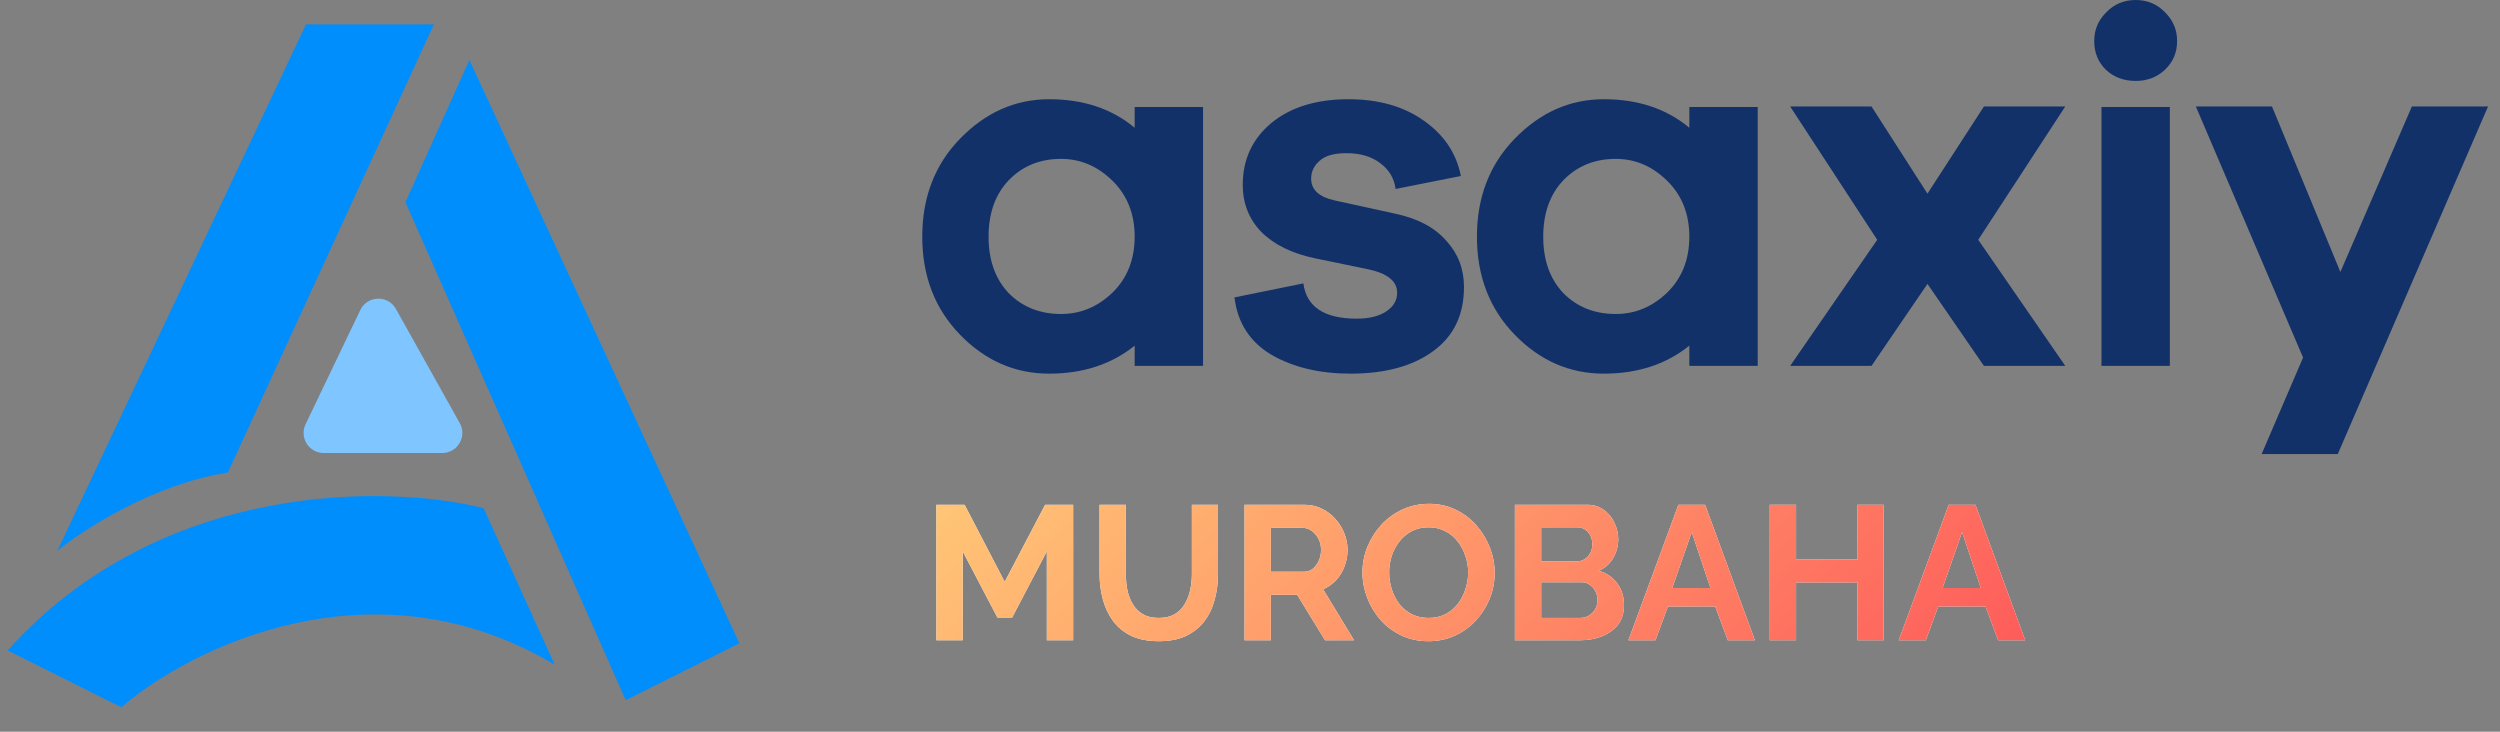 <svg width="164" height="48" viewBox="0 0 164 48" fill="none" xmlns="http://www.w3.org/2000/svg">
<rect x="0" y="0" width="164" height="48" fill="#808080" stroke="none"/>
<path d="M48.5 42.199L30.791 3.934L26.597 13.267L41.044 45.932L48.5 42.199Z" fill="#008EFD"/>
<path d="M20.074 1.601H28.462C24.889 9.379 17.184 26.147 14.947 31C10.101 31.746 5.472 34.733 3.763 36.133L20.074 1.601Z" fill="#008EFD"/>
<path d="M29.013 29.717H21.232C20.263 29.717 19.626 28.705 20.045 27.831L23.636 20.339C24.097 19.377 25.451 19.335 25.972 20.266L30.162 27.758C30.653 28.635 30.018 29.717 29.013 29.717Z" fill="#7FC5FF"/>
<path d="M31.723 33.333L36.384 43.599C24.453 36.506 12.461 42.51 7.956 46.399L0.5 42.665C10.566 31.466 25.51 31.777 31.723 33.333Z" fill="#008EFD"/>
<path d="M78.92 7.019V24.001H74.434V22.674C72.916 23.899 71.047 24.511 68.826 24.511C66.583 24.511 64.635 23.66 62.981 21.959C61.327 20.257 60.5 18.113 60.5 15.527C60.5 12.941 61.327 10.797 62.981 9.095C64.658 7.371 66.606 6.509 68.826 6.509C71.07 6.509 72.939 7.133 74.434 8.381V7.019H78.92ZM69.608 20.598C70.877 20.598 71.999 20.133 72.973 19.202C73.947 18.25 74.434 17.024 74.434 15.527C74.434 14.03 73.947 12.805 72.973 11.852C71.999 10.899 70.877 10.422 69.608 10.422C68.226 10.422 67.082 10.887 66.176 11.818C65.292 12.748 64.85 13.984 64.85 15.527C64.85 17.07 65.292 18.306 66.176 19.236C67.082 20.144 68.226 20.598 69.608 20.598Z" fill="#123169"/>
<path d="M80.981 19.509L85.501 18.59C85.705 20.133 86.872 20.904 89.002 20.904C89.818 20.904 90.463 20.745 90.939 20.427C91.415 20.11 91.653 19.702 91.653 19.202C91.653 18.454 91.03 17.943 89.784 17.671L86.317 16.956C84.776 16.639 83.587 16.06 82.749 15.221C81.933 14.381 81.525 13.349 81.525 12.124C81.525 10.468 82.148 9.118 83.394 8.074C84.663 7.031 86.351 6.509 88.458 6.509C90.429 6.509 92.072 6.974 93.386 7.904C94.723 8.834 95.538 10.048 95.833 11.545L91.551 12.396C91.46 11.693 91.12 11.126 90.531 10.695C89.965 10.264 89.228 10.048 88.322 10.048C87.507 10.048 86.918 10.218 86.555 10.559C86.192 10.876 86.011 11.262 86.011 11.716C86.011 12.442 86.521 12.918 87.541 13.145L91.585 14.03C93.035 14.347 94.134 14.937 94.882 15.799C95.652 16.639 96.037 17.648 96.037 18.828C96.037 20.666 95.357 22.072 93.998 23.048C92.661 24.023 90.86 24.511 88.594 24.511C86.578 24.511 84.856 24.103 83.428 23.286C82.001 22.447 81.185 21.188 80.981 19.509Z" fill="#123169"/>
<path d="M115.306 7.019V24.001H110.82V22.674C109.302 23.899 107.433 24.511 105.212 24.511C102.969 24.511 101.021 23.66 99.367 21.959C97.713 20.257 96.886 18.113 96.886 15.527C96.886 12.941 97.713 10.797 99.367 9.095C101.043 7.371 102.992 6.509 105.212 6.509C107.455 6.509 109.324 7.133 110.82 8.381V7.019H115.306ZM105.994 20.598C107.263 20.598 108.384 20.133 109.358 19.202C110.333 18.25 110.82 17.024 110.82 15.527C110.82 14.03 110.333 12.805 109.358 11.852C108.384 10.899 107.263 10.422 105.994 10.422C104.612 10.422 103.468 10.887 102.561 11.818C101.678 12.748 101.236 13.984 101.236 15.527C101.236 17.07 101.678 18.306 102.561 19.236C103.468 20.144 104.612 20.598 105.994 20.598Z" fill="#123169"/>
<path d="M129.772 15.731L135.481 24.001H130.146L126.441 18.624L122.771 24.001H117.435L123.145 15.731L117.435 6.985H122.771L126.441 12.703L130.146 6.985H135.481L129.772 15.731Z" fill="#123169"/>
<path d="M138.162 0.817C138.683 0.272 139.328 0 140.099 0C140.869 0 141.515 0.272 142.036 0.817C142.557 1.339 142.818 1.962 142.818 2.688C142.818 3.437 142.557 4.061 142.036 4.56C141.515 5.059 140.869 5.309 140.099 5.309C139.306 5.309 138.649 5.059 138.128 4.56C137.629 4.061 137.38 3.437 137.38 2.688C137.38 1.962 137.641 1.339 138.162 0.817ZM142.342 24.001H137.856V7.019H142.342V24.001Z" fill="#123169"/>
<path d="M163.215 6.985L153.359 29.786H148.363L151.082 23.456L144.047 6.985H149.043L153.529 17.841L158.219 6.985H163.215Z" fill="#123169"/>
<path d="M127.836 33.114H129.588L132.855 42H131.077L130.251 39.785H127.148L126.334 42H124.557L127.836 33.114ZM129.939 38.571L128.712 34.904L127.436 38.571H129.939Z" fill="white"/>
<path d="M127.836 33.114H129.588L132.855 42H131.077L130.251 39.785H127.148L126.334 42H124.557L127.836 33.114ZM129.939 38.571L128.712 34.904L127.436 38.571H129.939Z" fill="url(#paint0_linear_131_50)"/>
<path d="M123.567 33.114V42H121.852V38.208H117.822V42H116.095V33.114H117.822V36.706H121.852V33.114H123.567Z" fill="white"/>
<path d="M123.567 33.114V42H121.852V38.208H117.822V42H116.095V33.114H117.822V36.706H121.852V33.114H123.567Z" fill="url(#paint1_linear_131_50)"/>
<path d="M110.102 33.114H111.854L115.121 42H113.343L112.517 39.785H109.414L108.6 42H106.823L110.102 33.114ZM112.204 38.571L110.978 34.904L109.701 38.571H112.204Z" fill="white"/>
<path d="M110.102 33.114H111.854L115.121 42H113.343L112.517 39.785H109.414L108.6 42H106.823L110.102 33.114ZM112.204 38.571L110.978 34.904L109.701 38.571H112.204Z" fill="url(#paint2_linear_131_50)"/>
<path d="M106.534 39.71C106.534 40.21 106.405 40.632 106.146 40.974C105.888 41.307 105.537 41.562 105.095 41.737C104.661 41.912 104.186 42 103.668 42H99.376V33.114H104.131C104.548 33.114 104.907 33.227 105.208 33.452C105.516 33.669 105.75 33.953 105.908 34.303C106.075 34.645 106.159 35.004 106.159 35.379C106.159 35.805 106.05 36.21 105.833 36.593C105.616 36.977 105.299 37.261 104.882 37.444C105.391 37.595 105.792 37.866 106.084 38.258C106.384 38.65 106.534 39.134 106.534 39.71ZM104.795 39.384C104.795 39.159 104.749 38.959 104.657 38.784C104.565 38.6 104.44 38.458 104.281 38.358C104.131 38.25 103.956 38.195 103.756 38.195H101.103V40.536H103.668C103.877 40.536 104.065 40.486 104.231 40.386C104.407 40.277 104.544 40.135 104.644 39.96C104.745 39.785 104.795 39.593 104.795 39.384ZM101.103 34.591V36.831H103.405C103.597 36.831 103.773 36.785 103.931 36.694C104.09 36.602 104.215 36.472 104.307 36.306C104.407 36.139 104.457 35.938 104.457 35.705C104.457 35.48 104.411 35.283 104.319 35.117C104.236 34.95 104.119 34.82 103.969 34.729C103.827 34.637 103.664 34.591 103.481 34.591H101.103Z" fill="white"/>
<path d="M106.534 39.71C106.534 40.21 106.405 40.632 106.146 40.974C105.888 41.307 105.537 41.562 105.095 41.737C104.661 41.912 104.186 42 103.668 42H99.376V33.114H104.131C104.548 33.114 104.907 33.227 105.208 33.452C105.516 33.669 105.75 33.953 105.908 34.303C106.075 34.645 106.159 35.004 106.159 35.379C106.159 35.805 106.05 36.21 105.833 36.593C105.616 36.977 105.299 37.261 104.882 37.444C105.391 37.595 105.792 37.866 106.084 38.258C106.384 38.65 106.534 39.134 106.534 39.71ZM104.795 39.384C104.795 39.159 104.749 38.959 104.657 38.784C104.565 38.6 104.44 38.458 104.281 38.358C104.131 38.25 103.956 38.195 103.756 38.195H101.103V40.536H103.668C103.877 40.536 104.065 40.486 104.231 40.386C104.407 40.277 104.544 40.135 104.644 39.96C104.745 39.785 104.795 39.593 104.795 39.384ZM101.103 34.591V36.831H103.405C103.597 36.831 103.773 36.785 103.931 36.694C104.09 36.602 104.215 36.472 104.307 36.306C104.407 36.139 104.457 35.938 104.457 35.705C104.457 35.48 104.411 35.283 104.319 35.117C104.236 34.95 104.119 34.82 103.969 34.729C103.827 34.637 103.664 34.591 103.481 34.591H101.103Z" fill="url(#paint3_linear_131_50)"/>
<path d="M93.708 42.063C93.057 42.063 92.465 41.937 91.931 41.687C91.405 41.437 90.95 41.099 90.567 40.673C90.191 40.239 89.899 39.756 89.69 39.222C89.482 38.679 89.377 38.124 89.377 37.557C89.377 36.965 89.486 36.401 89.703 35.867C89.928 35.325 90.233 34.845 90.617 34.428C91.009 34.003 91.468 33.669 91.993 33.427C92.527 33.177 93.111 33.051 93.745 33.051C94.388 33.051 94.972 33.181 95.498 33.44C96.031 33.698 96.486 34.044 96.862 34.478C97.237 34.912 97.529 35.396 97.738 35.93C97.946 36.464 98.051 37.015 98.051 37.582C98.051 38.166 97.942 38.729 97.725 39.272C97.508 39.806 97.204 40.285 96.812 40.711C96.428 41.128 95.969 41.458 95.435 41.7C94.909 41.942 94.334 42.063 93.708 42.063ZM91.13 37.557C91.13 37.941 91.188 38.312 91.305 38.671C91.422 39.03 91.588 39.351 91.805 39.635C92.031 39.91 92.302 40.131 92.619 40.298C92.944 40.456 93.311 40.536 93.72 40.536C94.138 40.536 94.509 40.452 94.834 40.285C95.16 40.11 95.431 39.881 95.648 39.597C95.865 39.305 96.027 38.984 96.136 38.633C96.253 38.275 96.311 37.916 96.311 37.557C96.311 37.173 96.248 36.806 96.123 36.456C96.007 36.097 95.835 35.78 95.61 35.505C95.393 35.221 95.122 35 94.797 34.841C94.48 34.674 94.121 34.591 93.72 34.591C93.295 34.591 92.919 34.678 92.594 34.854C92.277 35.021 92.01 35.246 91.793 35.53C91.576 35.813 91.409 36.13 91.292 36.481C91.184 36.831 91.13 37.19 91.13 37.557Z" fill="white"/>
<path d="M93.708 42.063C93.057 42.063 92.465 41.937 91.931 41.687C91.405 41.437 90.95 41.099 90.567 40.673C90.191 40.239 89.899 39.756 89.69 39.222C89.482 38.679 89.377 38.124 89.377 37.557C89.377 36.965 89.486 36.401 89.703 35.867C89.928 35.325 90.233 34.845 90.617 34.428C91.009 34.003 91.468 33.669 91.993 33.427C92.527 33.177 93.111 33.051 93.745 33.051C94.388 33.051 94.972 33.181 95.498 33.44C96.031 33.698 96.486 34.044 96.862 34.478C97.237 34.912 97.529 35.396 97.738 35.93C97.946 36.464 98.051 37.015 98.051 37.582C98.051 38.166 97.942 38.729 97.725 39.272C97.508 39.806 97.204 40.285 96.812 40.711C96.428 41.128 95.969 41.458 95.435 41.7C94.909 41.942 94.334 42.063 93.708 42.063ZM91.13 37.557C91.13 37.941 91.188 38.312 91.305 38.671C91.422 39.03 91.588 39.351 91.805 39.635C92.031 39.91 92.302 40.131 92.619 40.298C92.944 40.456 93.311 40.536 93.72 40.536C94.138 40.536 94.509 40.452 94.834 40.285C95.16 40.11 95.431 39.881 95.648 39.597C95.865 39.305 96.027 38.984 96.136 38.633C96.253 38.275 96.311 37.916 96.311 37.557C96.311 37.173 96.248 36.806 96.123 36.456C96.007 36.097 95.835 35.78 95.61 35.505C95.393 35.221 95.122 35 94.797 34.841C94.48 34.674 94.121 34.591 93.72 34.591C93.295 34.591 92.919 34.678 92.594 34.854C92.277 35.021 92.01 35.246 91.793 35.53C91.576 35.813 91.409 36.13 91.292 36.481C91.184 36.831 91.13 37.19 91.13 37.557Z" fill="url(#paint4_linear_131_50)"/>
<path d="M81.641 42V33.114H85.571C85.98 33.114 86.356 33.198 86.698 33.364C87.048 33.531 87.348 33.757 87.599 34.04C87.857 34.324 88.053 34.641 88.187 34.991C88.329 35.342 88.4 35.701 88.4 36.068C88.4 36.443 88.333 36.806 88.199 37.157C88.074 37.499 87.891 37.799 87.649 38.058C87.407 38.316 87.123 38.517 86.798 38.658L88.825 42H86.923L85.096 39.021H83.368V42H81.641ZM83.368 37.507H85.534C85.751 37.507 85.942 37.444 86.109 37.319C86.276 37.186 86.41 37.011 86.51 36.794C86.61 36.577 86.66 36.335 86.66 36.068C86.66 35.784 86.602 35.538 86.485 35.329C86.368 35.112 86.218 34.941 86.034 34.816C85.859 34.691 85.667 34.629 85.459 34.629H83.368V37.507Z" fill="white"/>
<path d="M81.641 42V33.114H85.571C85.98 33.114 86.356 33.198 86.698 33.364C87.048 33.531 87.348 33.757 87.599 34.04C87.857 34.324 88.053 34.641 88.187 34.991C88.329 35.342 88.4 35.701 88.4 36.068C88.4 36.443 88.333 36.806 88.199 37.157C88.074 37.499 87.891 37.799 87.649 38.058C87.407 38.316 87.123 38.517 86.798 38.658L88.825 42H86.923L85.096 39.021H83.368V42H81.641ZM83.368 37.507H85.534C85.751 37.507 85.942 37.444 86.109 37.319C86.276 37.186 86.41 37.011 86.51 36.794C86.61 36.577 86.66 36.335 86.66 36.068C86.66 35.784 86.602 35.538 86.485 35.329C86.368 35.112 86.218 34.941 86.034 34.816C85.859 34.691 85.667 34.629 85.459 34.629H83.368V37.507Z" fill="url(#paint5_linear_131_50)"/>
<path d="M76.022 42.063C75.313 42.063 74.708 41.946 74.207 41.712C73.715 41.47 73.314 41.141 73.006 40.724C72.705 40.306 72.484 39.835 72.343 39.309C72.201 38.775 72.13 38.22 72.13 37.645V33.114H73.857V37.645C73.857 38.012 73.89 38.371 73.957 38.721C74.032 39.063 74.153 39.372 74.32 39.647C74.487 39.922 74.708 40.139 74.983 40.298C75.258 40.456 75.601 40.536 76.01 40.536C76.427 40.536 76.773 40.456 77.048 40.298C77.332 40.131 77.553 39.91 77.712 39.635C77.878 39.359 77.999 39.051 78.075 38.709C78.15 38.358 78.187 38.004 78.187 37.645V33.114H79.902V37.645C79.902 38.254 79.827 38.825 79.676 39.359C79.535 39.893 79.305 40.365 78.988 40.773C78.679 41.174 78.279 41.491 77.787 41.725C77.294 41.95 76.706 42.063 76.022 42.063Z" fill="white"/>
<path d="M76.022 42.063C75.313 42.063 74.708 41.946 74.207 41.712C73.715 41.47 73.314 41.141 73.006 40.724C72.705 40.306 72.484 39.835 72.343 39.309C72.201 38.775 72.13 38.22 72.13 37.645V33.114H73.857V37.645C73.857 38.012 73.89 38.371 73.957 38.721C74.032 39.063 74.153 39.372 74.32 39.647C74.487 39.922 74.708 40.139 74.983 40.298C75.258 40.456 75.601 40.536 76.01 40.536C76.427 40.536 76.773 40.456 77.048 40.298C77.332 40.131 77.553 39.91 77.712 39.635C77.878 39.359 77.999 39.051 78.075 38.709C78.15 38.358 78.187 38.004 78.187 37.645V33.114H79.902V37.645C79.902 38.254 79.827 38.825 79.676 39.359C79.535 39.893 79.305 40.365 78.988 40.773C78.679 41.174 78.279 41.491 77.787 41.725C77.294 41.95 76.706 42.063 76.022 42.063Z" fill="url(#paint6_linear_131_50)"/>
<path d="M68.672 42V36.168L66.395 40.511H65.431L63.153 36.168V42H61.426V33.114H63.278L65.907 38.17L68.56 33.114H70.4V42H68.672Z" fill="white"/>
<path d="M68.672 42V36.168L66.395 40.511H65.431L63.153 36.168V42H61.426V33.114H63.278L65.907 38.17L68.56 33.114H70.4V42H68.672Z" fill="url(#paint7_linear_131_50)"/>
<defs>
<linearGradient id="paint0_linear_131_50" x1="60.5" y1="30" x2="103.755" y2="74.751" gradientUnits="userSpaceOnUse">
<stop stop-color="#FFCB77"/>
<stop offset="1" stop-color="#FE5659"/>
</linearGradient>
<linearGradient id="paint1_linear_131_50" x1="60.5" y1="30" x2="103.755" y2="74.751" gradientUnits="userSpaceOnUse">
<stop stop-color="#FFCB77"/>
<stop offset="1" stop-color="#FE5659"/>
</linearGradient>
<linearGradient id="paint2_linear_131_50" x1="60.5" y1="30" x2="103.755" y2="74.751" gradientUnits="userSpaceOnUse">
<stop stop-color="#FFCB77"/>
<stop offset="1" stop-color="#FE5659"/>
</linearGradient>
<linearGradient id="paint3_linear_131_50" x1="60.5" y1="30" x2="103.755" y2="74.751" gradientUnits="userSpaceOnUse">
<stop stop-color="#FFCB77"/>
<stop offset="1" stop-color="#FE5659"/>
</linearGradient>
<linearGradient id="paint4_linear_131_50" x1="60.5" y1="30" x2="103.755" y2="74.751" gradientUnits="userSpaceOnUse">
<stop stop-color="#FFCB77"/>
<stop offset="1" stop-color="#FE5659"/>
</linearGradient>
<linearGradient id="paint5_linear_131_50" x1="60.5" y1="30" x2="103.755" y2="74.751" gradientUnits="userSpaceOnUse">
<stop stop-color="#FFCB77"/>
<stop offset="1" stop-color="#FE5659"/>
</linearGradient>
<linearGradient id="paint6_linear_131_50" x1="60.5" y1="30" x2="103.755" y2="74.751" gradientUnits="userSpaceOnUse">
<stop stop-color="#FFCB77"/>
<stop offset="1" stop-color="#FE5659"/>
</linearGradient>
<linearGradient id="paint7_linear_131_50" x1="60.5" y1="30" x2="103.755" y2="74.751" gradientUnits="userSpaceOnUse">
<stop stop-color="#FFCB77"/>
<stop offset="1" stop-color="#FE5659"/>
</linearGradient>
</defs>
</svg>

